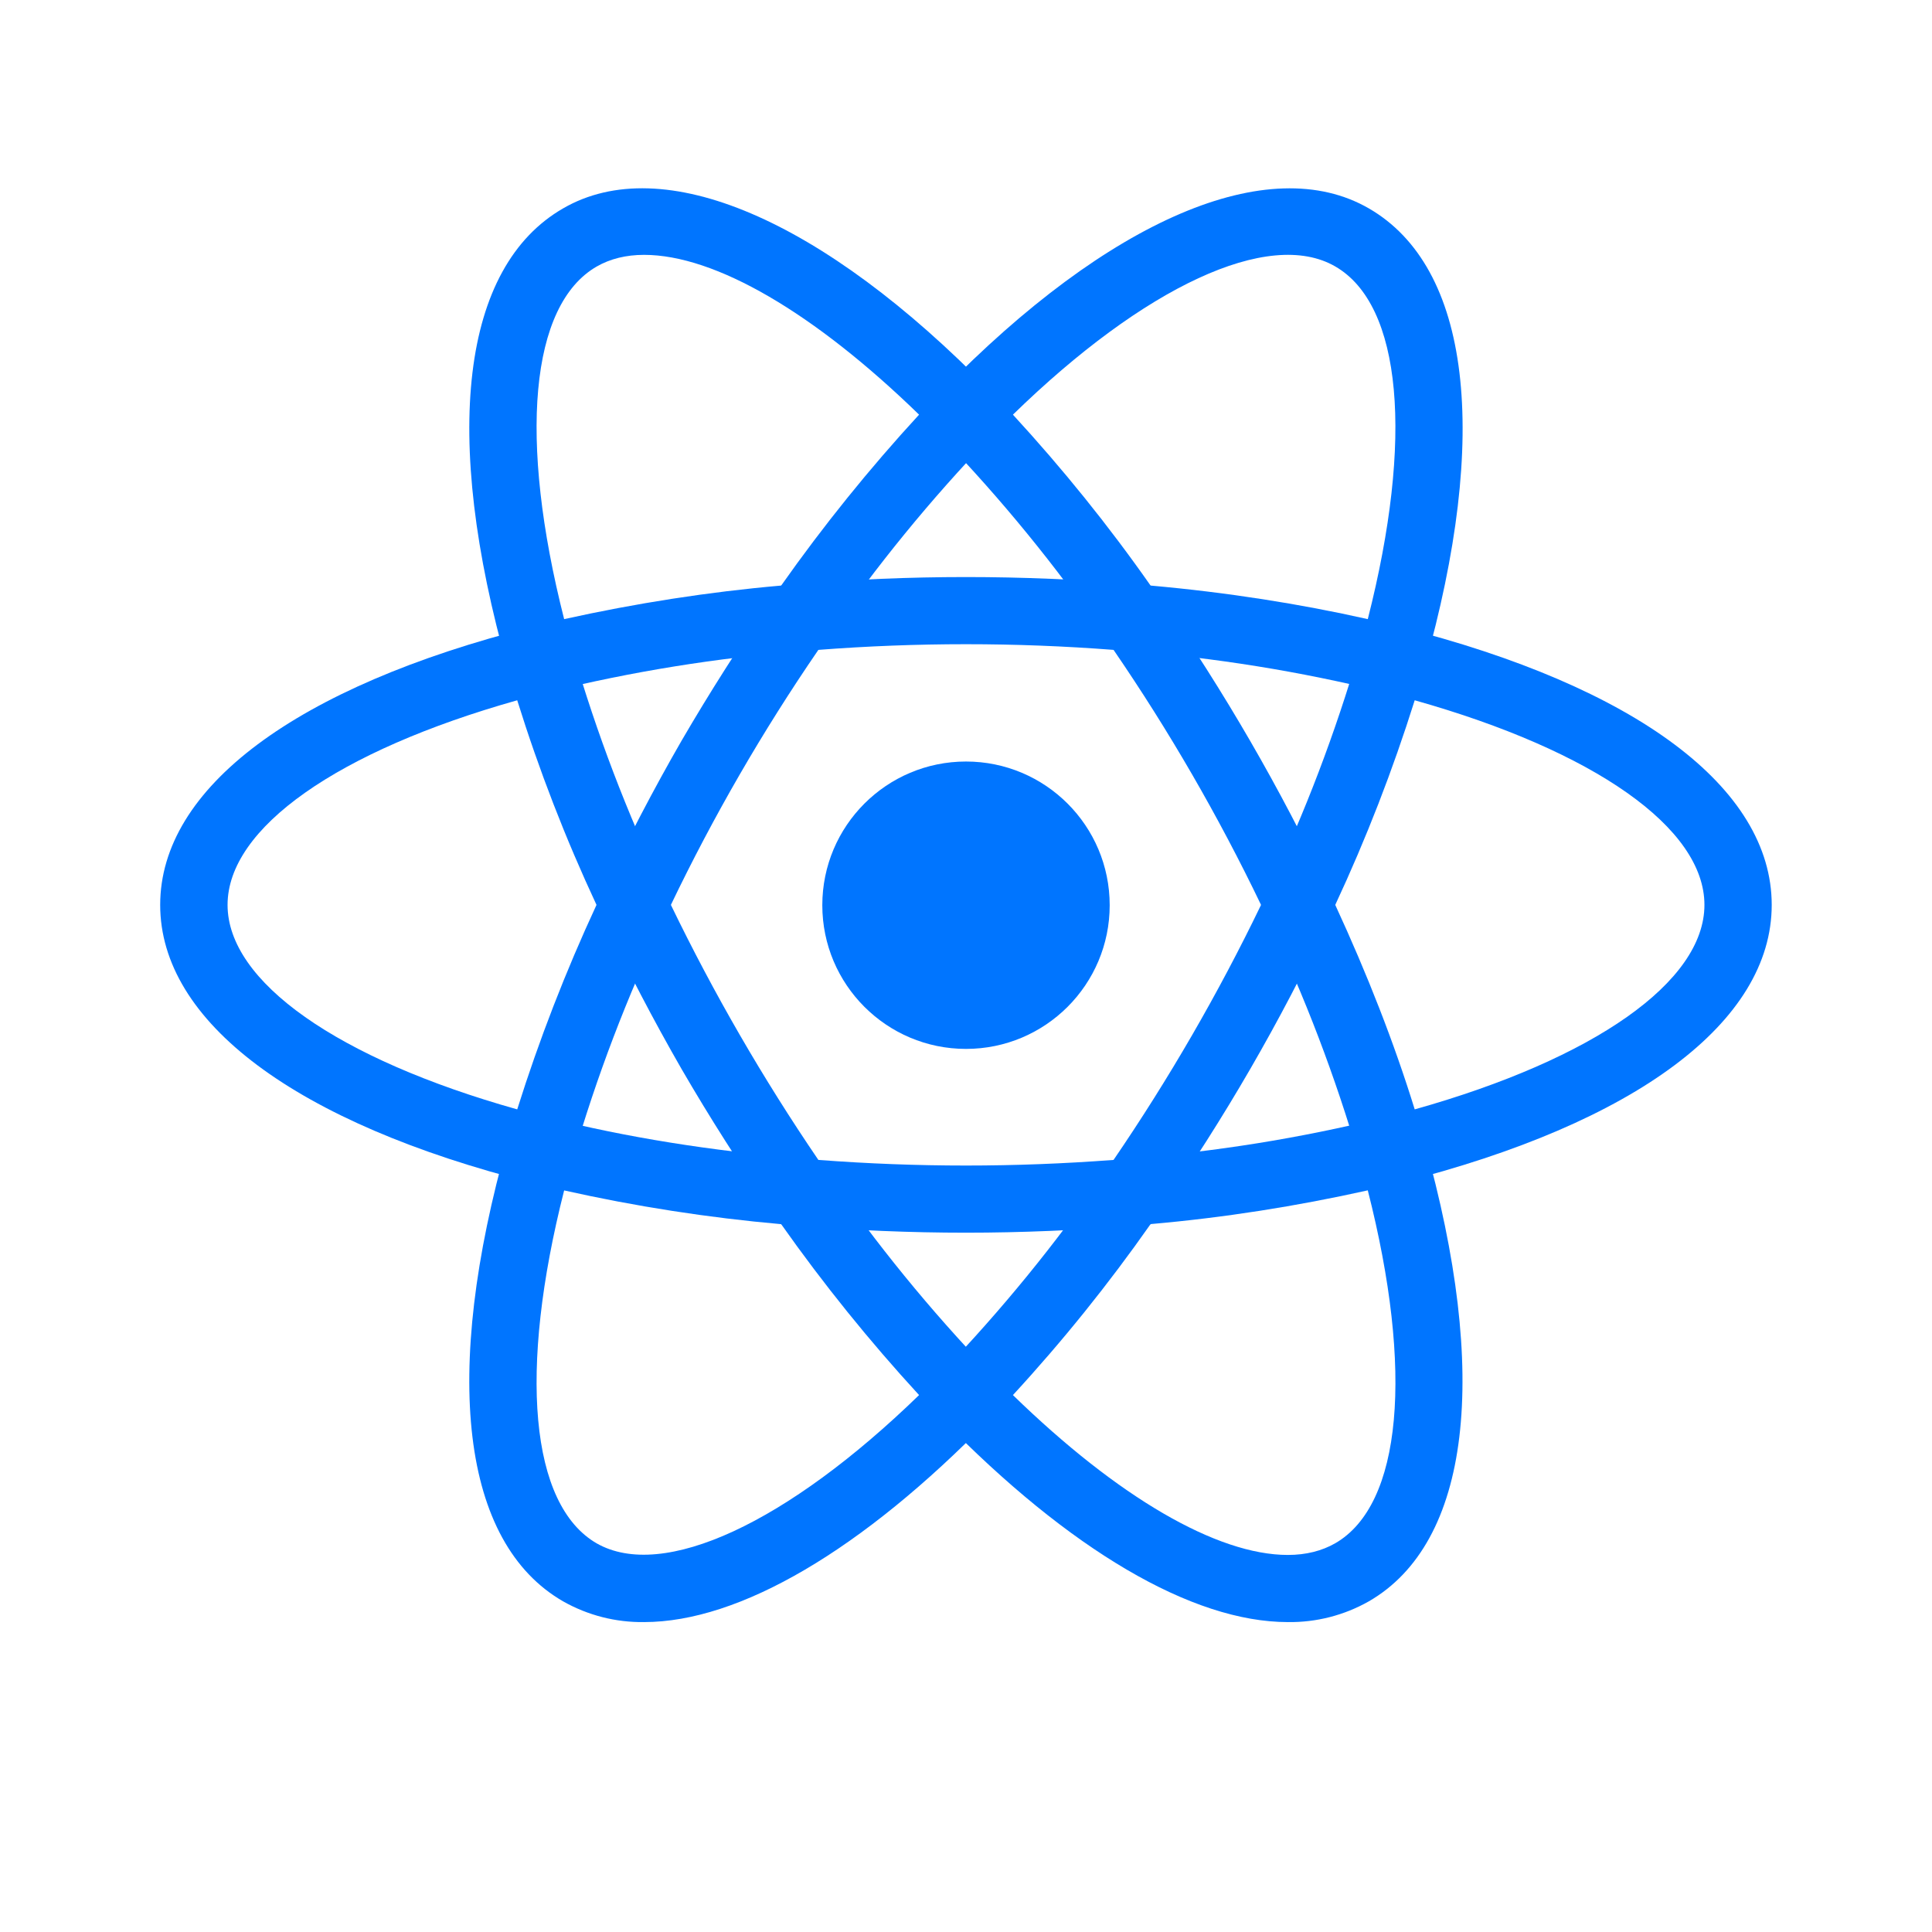 <svg width="80" height="80" viewBox="0 0 80 80" fill="none" xmlns="http://www.w3.org/2000/svg">
<path d="M40 43.433C43.286 43.433 45.95 40.769 45.95 37.483C45.95 34.197 43.286 31.533 40 31.533C36.714 31.533 34.05 34.197 34.05 37.483C34.05 40.769 36.714 43.433 40 43.433Z" fill="#0075FF"/>
<path d="M23.34 49.313L22.023 48.977C12.243 46.507 6.633 42.307 6.633 37.47C6.633 32.63 12.247 28.433 22.023 25.963L23.34 25.63L23.71 26.933C24.698 30.346 25.965 33.671 27.497 36.877L27.78 37.47L27.497 38.063C25.963 41.273 24.693 44.6 23.71 48.013L23.34 49.313ZM21.417 28.997C13.987 31.09 9.423 34.283 9.423 37.47C9.423 40.65 13.983 43.847 21.417 45.937C22.327 43.043 23.427 40.213 24.7 37.47C23.417 34.722 22.32 31.891 21.417 28.997ZM56.657 49.313L56.29 48.007C55.299 44.594 54.031 41.267 52.5 38.06L52.217 37.47L52.5 36.873C54.033 33.67 55.297 30.34 56.29 26.927L56.657 25.627L57.973 25.96C67.757 28.43 73.363 32.627 73.363 37.47C73.363 42.31 67.753 46.507 57.973 48.977L56.657 49.313ZM55.29 37.47C56.623 40.357 57.733 43.197 58.58 45.937C66.013 43.847 70.577 40.65 70.577 37.47C70.577 34.283 66.017 31.093 58.58 28.997C57.671 31.89 56.572 34.721 55.29 37.47Z" fill="#0075FF"/>
<path d="M21.397 28.983L21.03 27.683C18.277 17.99 19.11 11.047 23.32 8.627C27.437 6.243 34.06 9.06 40.997 16.177L41.943 17.15L40.997 18.12C38.533 20.682 36.281 23.44 34.263 26.367L33.887 26.907L33.233 26.96C29.685 27.239 26.166 27.806 22.71 28.657L21.397 28.983ZM26.67 10.553C25.923 10.553 25.263 10.717 24.707 11.037C21.947 12.627 21.46 18.163 23.36 25.637C26.33 24.98 29.327 24.51 32.347 24.247C34.095 21.767 36.002 19.403 38.057 17.17C33.713 12.947 29.613 10.553 26.67 10.553ZM53.327 67.167C49.367 67.167 44.28 64.18 39 58.76L38.057 57.79L39 56.823C41.464 54.257 43.717 51.496 45.737 48.567L46.11 48.033L46.757 47.97C50.306 47.696 53.827 47.131 57.283 46.28L58.6 45.947L58.97 47.25C61.71 56.937 60.88 63.89 56.677 66.31C55.656 66.888 54.5 67.184 53.327 67.167ZM41.943 57.767C46.283 61.99 50.387 64.387 53.327 64.387C54.077 64.387 54.737 64.22 55.29 63.903C58.053 62.31 58.543 56.763 56.637 49.29C53.67 49.95 50.67 50.423 47.643 50.687C45.902 53.17 43.998 55.536 41.943 57.767Z" fill="#0075FF"/>
<path d="M58.6 28.983L57.283 28.653C53.827 27.8 50.306 27.233 46.757 26.957L46.11 26.9L45.737 26.36C43.72 23.432 41.467 20.674 39 18.113L38.057 17.143L39 16.177C45.933 9.063 52.553 6.247 56.677 8.627C60.883 11.05 61.72 17.993 58.97 27.683L58.6 28.983ZM47.643 24.247C50.823 24.53 53.837 25.007 56.637 25.637C58.54 18.163 58.053 12.627 55.29 11.033C52.543 9.443 47.373 11.877 41.943 17.17C43.997 19.403 45.903 21.763 47.643 24.247ZM26.67 67.167C25.497 67.183 24.341 66.888 23.32 66.31C19.11 63.89 18.277 56.94 21.027 47.25L21.387 45.947L22.703 46.28C25.917 47.09 29.457 47.66 33.23 47.97L33.877 48.033L34.253 48.567C36.267 51.493 38.52 54.257 40.987 56.823L41.933 57.79L40.987 58.76C35.71 64.183 30.623 67.167 26.67 67.167ZM23.36 49.293C21.46 56.767 21.947 62.313 24.707 63.907C27.457 65.473 32.61 63.057 38.057 57.767C36.003 55.533 34.096 53.169 32.347 50.69C29.324 50.423 26.322 49.956 23.36 49.293Z" fill="#0075FF"/>
<path d="M40 51.043C37.71 51.043 35.36 50.947 33 50.75L32.347 50.693L31.97 50.153C30.639 48.24 29.387 46.273 28.217 44.257C27.055 42.235 25.975 40.168 24.98 38.06L24.7 37.47L24.98 36.873C25.977 34.767 27.053 32.7 28.217 30.68C29.373 28.693 30.637 26.707 31.97 24.78L32.347 24.247L33 24.187C37.656 23.797 42.337 23.797 46.993 24.187L47.64 24.25L48.017 24.783C50.683 28.613 53.024 32.658 55.017 36.877L55.293 37.473L55.017 38.063C53.03 42.285 50.688 46.331 48.017 50.157L47.64 50.697L46.993 50.753C44.64 50.943 42.287 51.043 40 51.043ZM33.887 48.03C38.003 48.34 41.997 48.34 46.11 48.03C48.406 44.667 50.448 41.138 52.217 37.47C50.454 33.799 48.412 30.269 46.11 26.91C42.042 26.597 37.955 26.597 33.887 26.91C31.582 30.268 29.541 33.798 27.78 37.47C29.553 41.136 31.594 44.665 33.887 48.03Z" fill="#0075FF"/>
</svg>
